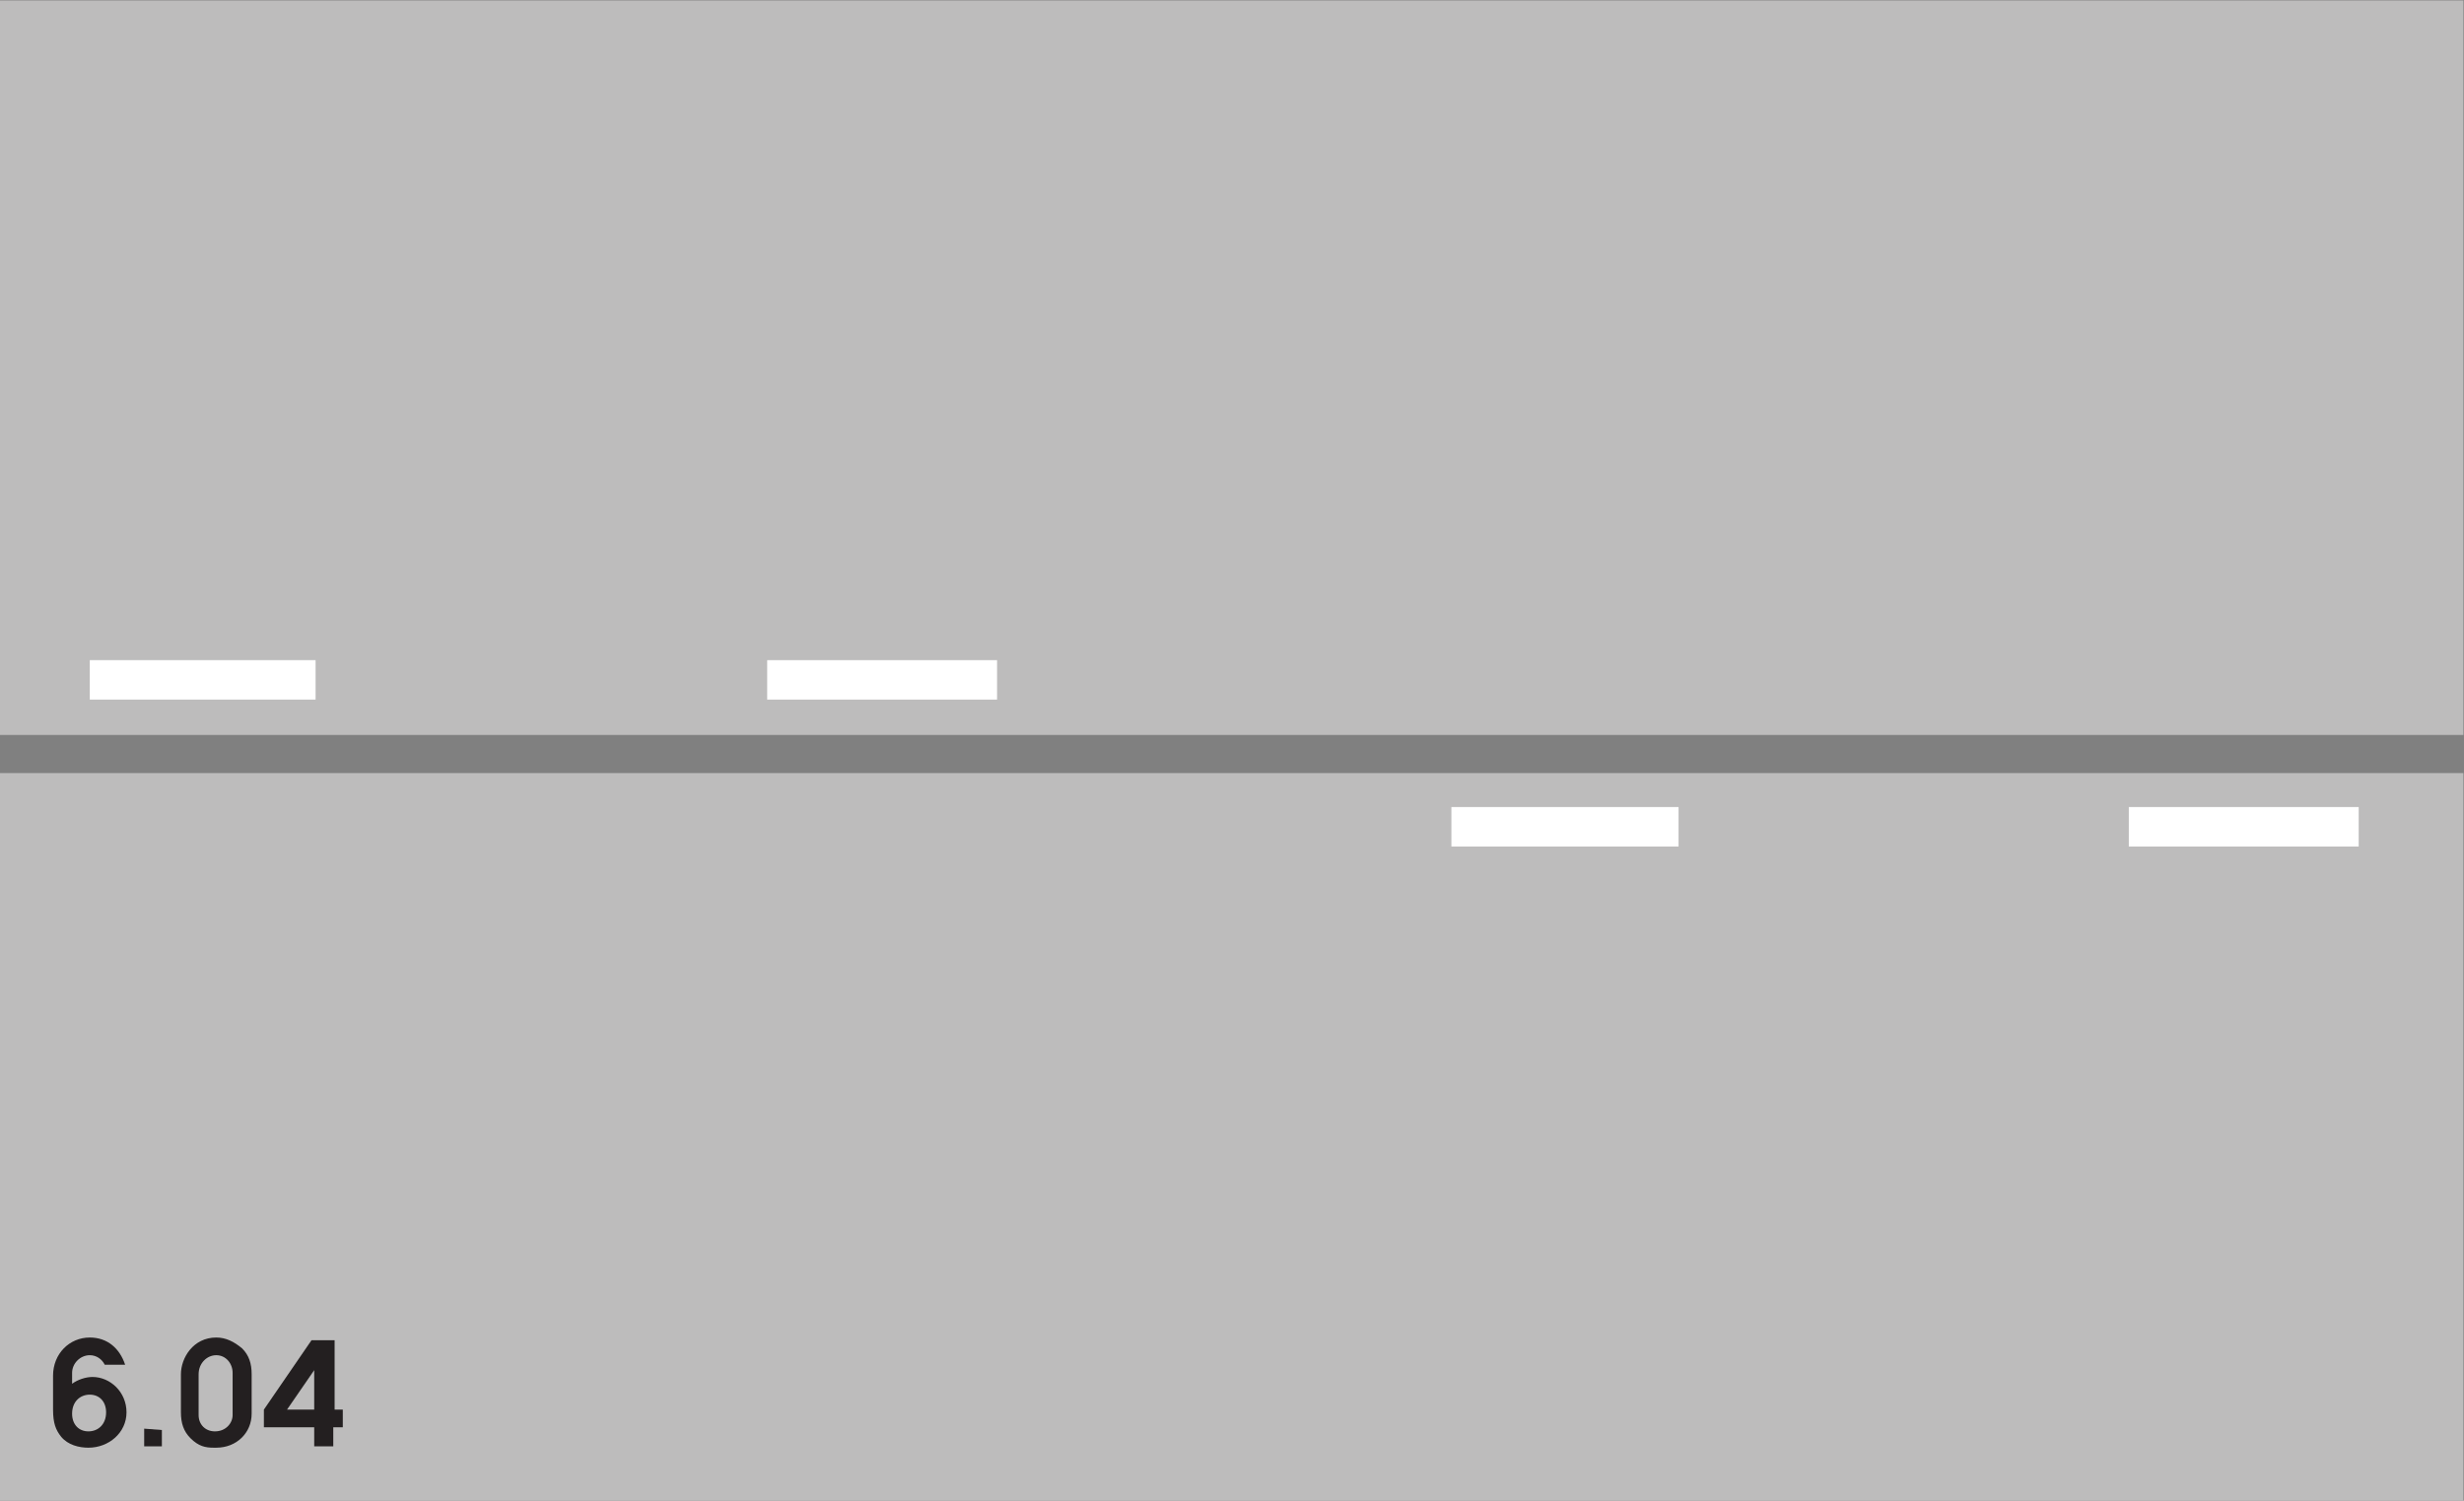 <?xml version="1.0" encoding="UTF-8" standalone="no"?>
<svg
   xmlns:dc="http://purl.org/dc/elements/1.1/"
   xmlns:cc="http://creativecommons.org/ns#"
   xmlns:rdf="http://www.w3.org/1999/02/22-rdf-syntax-ns#"
   xmlns:svg="http://www.w3.org/2000/svg"
   xmlns="http://www.w3.org/2000/svg"
   viewBox="0 0 173.853 105.893"
   height="105.893"
   width="173.853"
   xml:space="preserve"
   id="svg2"
   version="1.1"><rect x="0" y="0" width="173.853" height="105.893" fill="#808080" stroke="none"/><defs
     id="defs6" /><g
     transform="matrix(1.333,0,0,-1.333,0,105.893)"
     id="g10"><g
       transform="scale(0.1)"
       id="g12"><path
         id="path14"
         style="fill:#bdbcbc;fill-opacity:1;fill-rule:nonzero;stroke:none"
         d="M 0,794.16 H 1303.92 V 405.359 H 0 v 388.801 0 0" /><path
         id="path16"
         style="fill:#bdbcbc;fill-opacity:1;fill-rule:nonzero;stroke:none"
         d="M 1303.92,385.199 H 0 V 0 h 1303.92 v 385.199 0" /><path
         id="path18"
         style="fill:#ffffff;fill-opacity:1;fill-rule:nonzero;stroke:none"
         d="M 768.242,367.203 H 888.48 V 346.316 H 768.242 v 20.887 0 0" /><path
         id="path20"
         style="fill:#ffffff;fill-opacity:1;fill-rule:nonzero;stroke:none"
         d="m 1126.8,367.203 h 121.68 V 346.316 H 1126.8 v 20.887 0 0" /><path
         id="path22"
         style="fill:#ffffff;fill-opacity:1;fill-rule:nonzero;stroke:none"
         d="M 47.52,444.961 V 424.082 H 167.039 v 20.879 H 47.52 v 0 0" /><path
         id="path24"
         style="fill:#ffffff;fill-opacity:1;fill-rule:nonzero;stroke:none"
         d="m 406.078,444.961 v -20.879 h 121.68 v 20.879 h -121.68 v 0 0" /><path
         id="path26"
         style="fill:#231f20;fill-opacity:1;fill-rule:nonzero;stroke:none"
         d="m 38.164,61.918 v 5.762 c 0,5.039 4.316,9.359 9.355,9.359 3.602,0 6.484,-2.16 7.918,-5.035 v 0 h 10.801 v 0 c -2.879,8.637 -9.352,14.398 -18.719,14.398 -10.801,0 -19.434,-8.645 -19.434,-20.164 v 0 -17.996 0 c 0,-7.203 1.434,-10.801 4.316,-14.402 3.606,-4.32 9.355,-5.758 14.406,-5.758 10.789,0 20.156,7.918 20.156,18.719 0,10.797 -8.645,18.719 -18,18.719 -3.605,0 -7.918,-1.438 -10.801,-3.602 v 0" /><path
         id="path28"
         style="fill:#231f20;fill-opacity:1;fill-rule:nonzero;stroke:none"
         d="m 76.316,28.801 h 9.367 v 8.641 l -9.367,0.719 v -9.359 0" /><path
         id="path30"
         style="fill:#231f20;fill-opacity:1;fill-rule:nonzero;stroke:none"
         d="m 113.047,28.082 c 0.715,0 0.715,0 1.433,0 10.801,0 18.723,7.918 18.723,17.996 v 0 20.879 0 c 0,5.762 -1.445,10.082 -5.039,13.684 -4.324,3.598 -8.644,5.762 -13.684,5.762 -12.234,0 -18.718,-10.801 -18.718,-19.445 v 0 -20.156 0 c 0,-5.762 1.445,-10.082 5.039,-13.68 4.328,-4.32 7.922,-5.039 12.246,-5.039 v 0" /><path
         id="path32"
         style="fill:#231f20;fill-opacity:1;fill-rule:nonzero;stroke:none"
         d="m 139.68,38.883 h 26.636 v -10.082 h 10.09 v 10.082 h 5.039 v 9.359 h -4.328 V 84.961 H 164.883 L 139.68,48.242 v -9.359 0" /><path
         id="path34"
         style="fill:#bdbcbc;fill-opacity:1;fill-rule:nonzero;stroke:none"
         d="m 113.762,36.719 c -5.039,0 -8.633,3.602 -8.633,8.641 v 0 21.598 0 c 0,5.762 4.312,10.082 9.351,10.082 5.04,0 8.645,-4.32 8.645,-9.359 v 0 -22.32 0 c 0,-4.32 -3.605,-8.641 -9.363,-8.641 v 0" /><path
         id="path36"
         style="fill:#bdbcbc;fill-opacity:1;fill-rule:nonzero;stroke:none"
         d="m 151.926,48.242 14.39,20.879 V 48.242 h -14.39 v 0" /><path
         id="path38"
         style="fill:#bdbcbc;fill-opacity:1;fill-rule:nonzero;stroke:none"
         d="m 46.809,36.719 c -5.051,0 -8.645,3.602 -8.645,9.359 0,6.481 4.316,10.082 9.355,10.082 5.039,0 8.641,-3.602 8.641,-9.359 0,-6.481 -4.312,-10.082 -9.352,-10.082 v 0" /></g></g></svg>